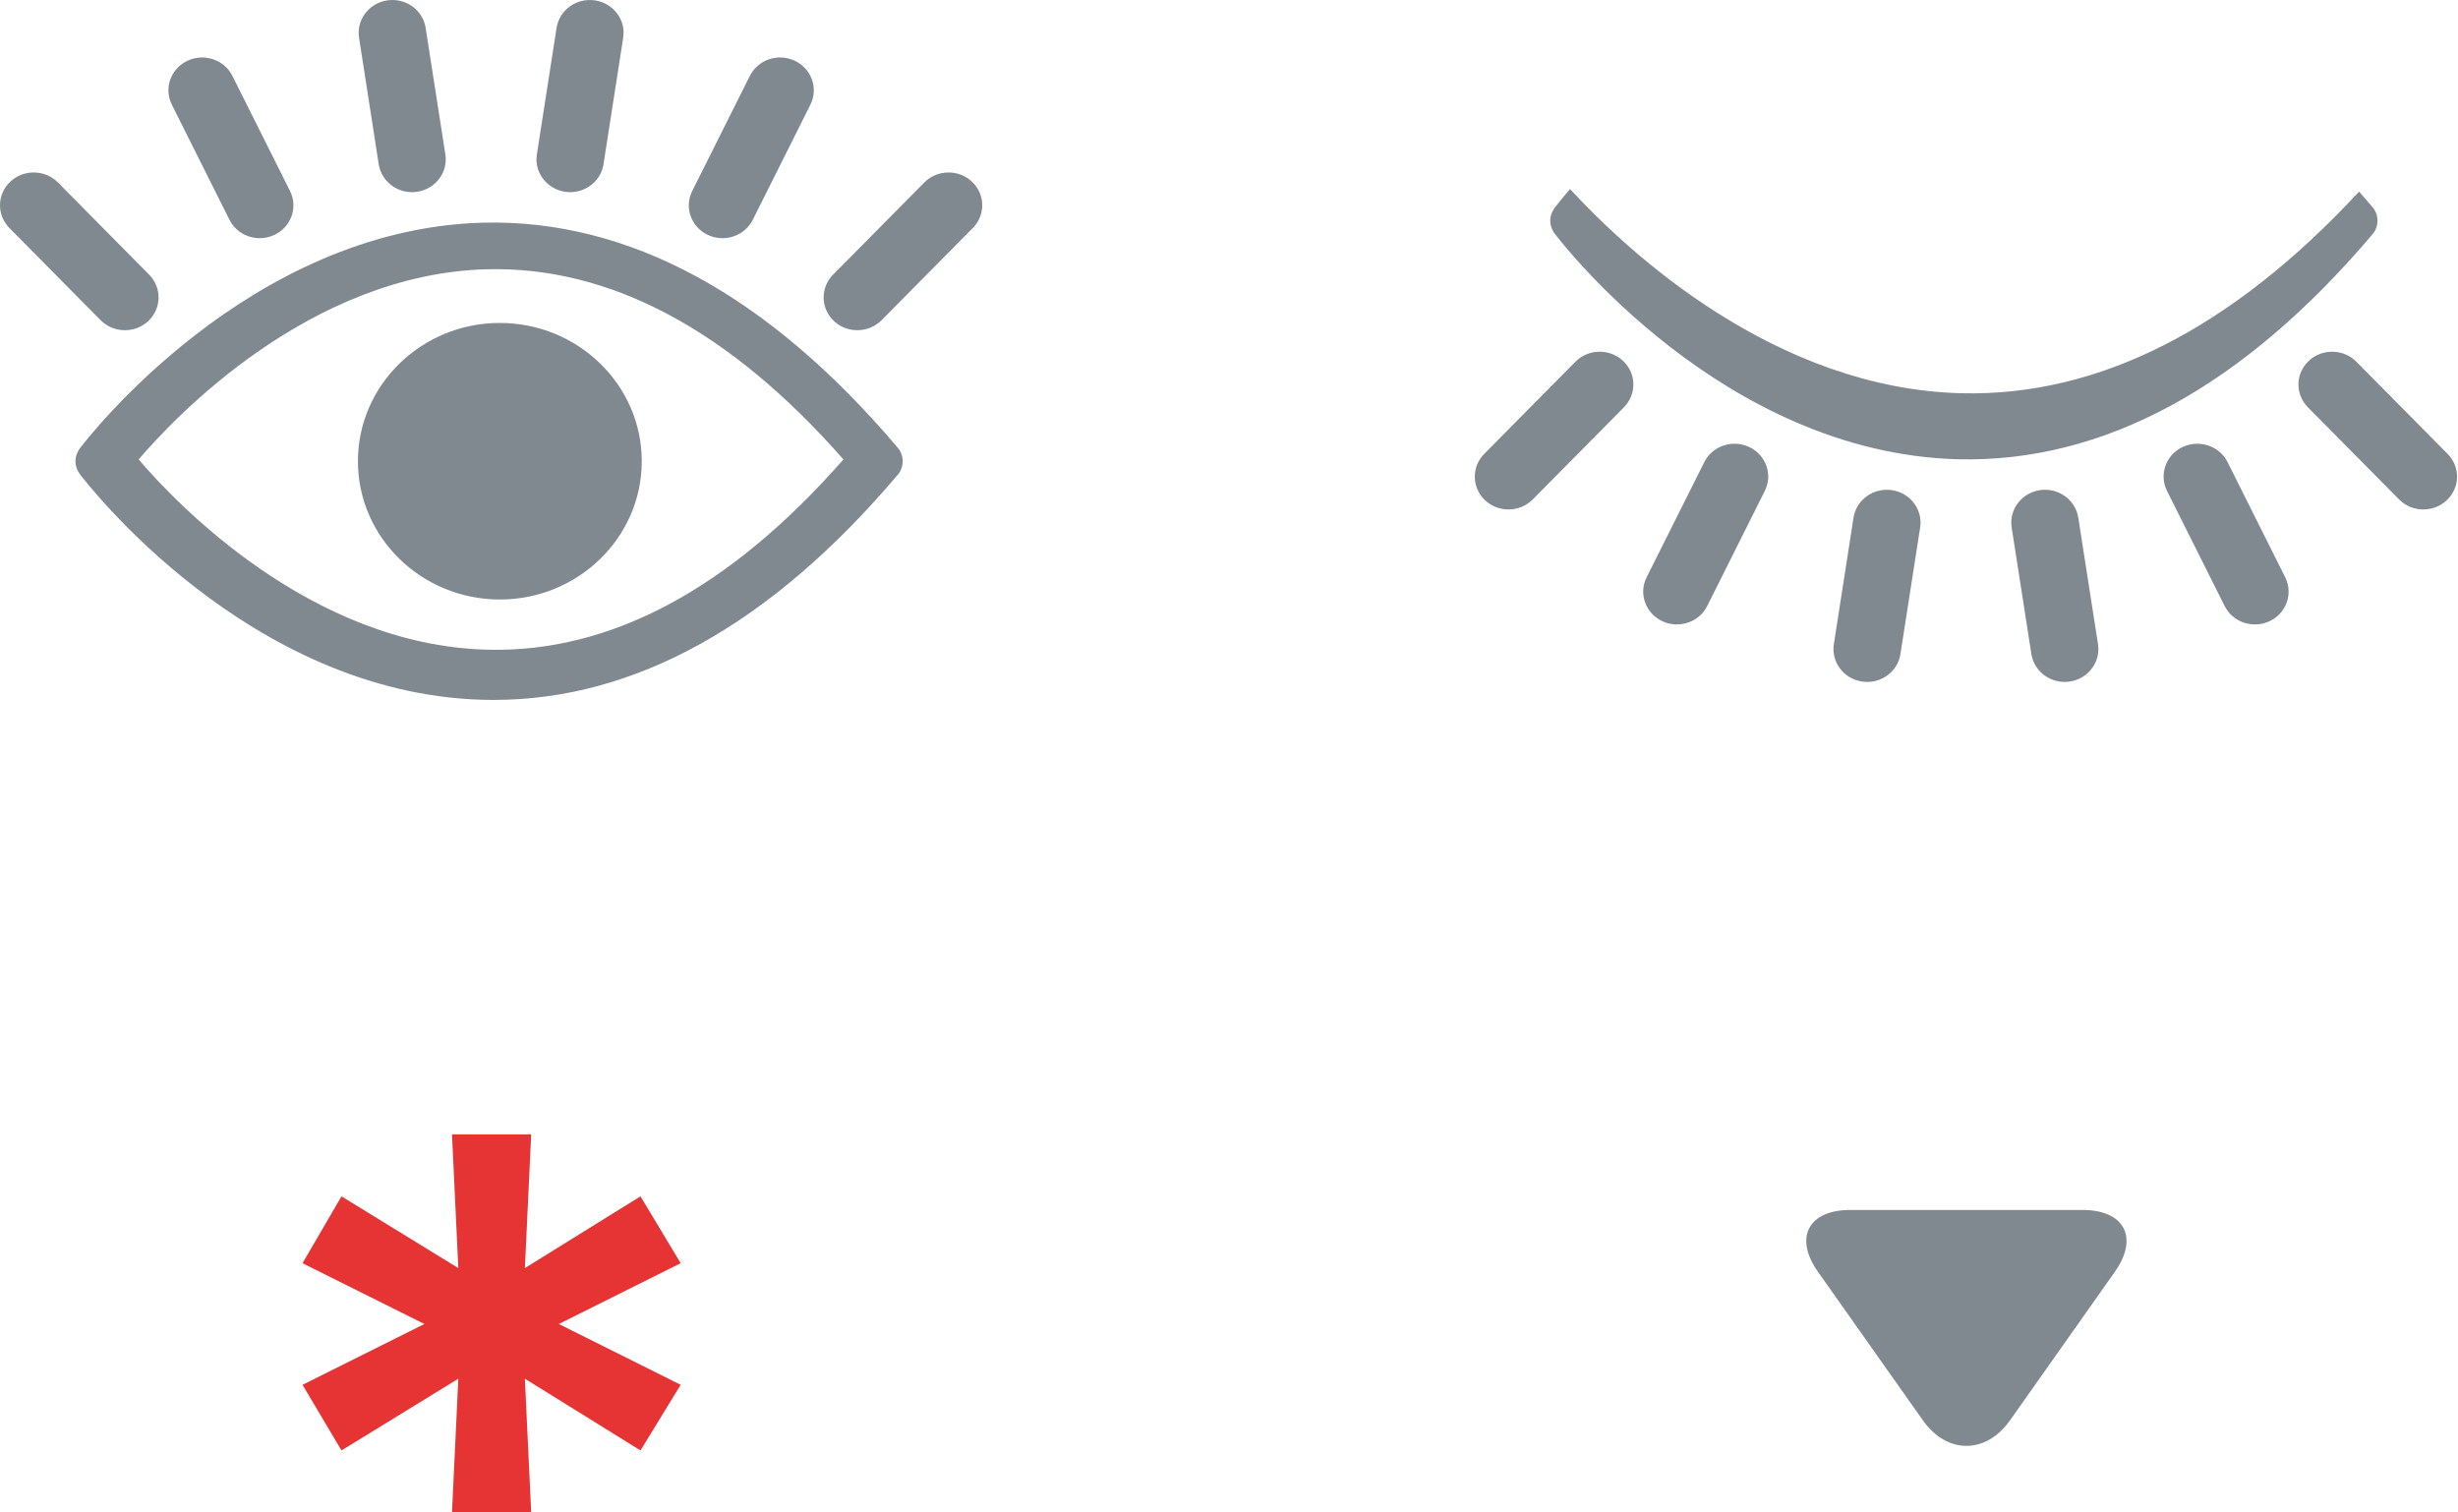 <?xml version="1.0" encoding="UTF-8" standalone="no"?>
<svg width="65px" height="40px" viewBox="0 0 65 40" version="1.1" xmlns="http://www.w3.org/2000/svg" xmlns:xlink="http://www.w3.org/1999/xlink">
    <!-- Generator: Sketch 43.1 (39012) - http://www.bohemiancoding.com/sketch -->
    <title>Group 9</title>
    <desc>Created with Sketch.</desc>
    <defs></defs>
    <g id="Page-1" stroke="none" stroke-width="1" fill="none" fill-rule="evenodd">
        <g id="Group-9">
            <polygon id="*" fill="#E63333" points="14.047 40 13.88 36.463 16.937 38.36 18 36.624 14.777 35.016 18 33.408 16.937 31.64 13.88 33.537 14.047 30 11.953 30 12.12 33.537 9.03 31.64 8 33.408 11.223 35.016 8 36.624 9.03 38.36 12.12 36.463 11.953 40"></polygon>
            <path d="M48.073,33.633 C47.436,32.731 47.822,32 48.927,32 L55.071,32 C56.18,32 56.564,32.73 55.927,33.633 L53.154,37.563 C52.518,38.464 51.487,38.466 50.849,37.563 L48.073,33.633 Z" id="Path-71-Copy" fill="#808890"></path>
            <path d="M3.303,8.733 C3.069,8.733 2.836,8.644 2.661,8.468 L0.249,6.031 C-0.092,5.686 -0.081,5.136 0.273,4.804 C0.627,4.472 1.191,4.482 1.533,4.827 L3.944,7.264 C4.285,7.609 4.275,8.158 3.921,8.491 C3.748,8.653 3.525,8.733 3.303,8.733 Z M6.068,5.812 L4.544,2.768 C4.328,2.338 4.512,1.818 4.955,1.608 C5.397,1.398 5.93,1.577 6.146,2.008 L7.669,5.051 C7.885,5.482 7.701,6.001 7.259,6.211 C7.133,6.271 7,6.299 6.869,6.299 C6.539,6.299 6.222,6.12 6.068,5.812 Z M10.015,4.344 L9.495,0.998 C9.421,0.524 9.756,0.082 10.242,0.01 C10.729,-0.062 11.183,0.264 11.256,0.738 L11.777,4.084 C11.851,4.558 11.516,5 11.03,5.072 C10.985,5.079 10.94,5.082 10.895,5.082 C10.462,5.082 10.083,4.774 10.015,4.344 Z M14.945,5.072 C14.458,5 14.123,4.558 14.197,4.084 L14.718,0.738 C14.792,0.264 15.246,-0.062 15.732,0.01 C16.219,0.082 16.554,0.524 16.48,0.998 L15.959,4.344 C15.892,4.774 15.512,5.082 15.079,5.082 C15.035,5.082 14.99,5.079 14.945,5.072 Z M18.715,6.211 C18.273,6.001 18.09,5.482 18.305,5.052 L19.829,2.008 C20.044,1.577 20.578,1.398 21.02,1.608 C21.462,1.818 21.646,2.338 21.43,2.768 L19.907,5.812 C19.752,6.12 19.435,6.299 19.105,6.299 C18.974,6.299 18.841,6.271 18.715,6.211 Z M25.702,4.804 C26.056,5.136 26.067,5.686 25.725,6.03 L23.313,8.468 C23.138,8.644 22.905,8.733 22.671,8.733 C22.449,8.733 22.226,8.653 22.054,8.491 C21.699,8.158 21.689,7.609 22.03,7.264 L24.442,4.827 C24.783,4.482 25.348,4.472 25.702,4.804 Z M23.743,11.844 C23.831,11.948 23.871,12.074 23.87,12.198 C23.871,12.323 23.831,12.449 23.743,12.553 C20.394,16.508 16.799,18.511 13.054,18.511 C12.959,18.511 12.863,18.51 12.767,18.507 C6.558,18.338 2.283,12.766 2.104,12.528 C2.096,12.517 2.09,12.505 2.083,12.493 C2.077,12.484 2.072,12.475 2.066,12.466 C2.054,12.443 2.043,12.421 2.034,12.398 C2.029,12.387 2.026,12.376 2.022,12.365 C2.015,12.343 2.009,12.321 2.005,12.299 C2.002,12.284 2,12.27 1.999,12.255 C1.997,12.236 1.995,12.217 1.995,12.198 C1.995,12.179 1.997,12.16 1.999,12.142 C2,12.127 2.002,12.112 2.005,12.098 C2.009,12.076 2.015,12.054 2.022,12.032 C2.026,12.021 2.029,12.01 2.034,11.999 C2.043,11.975 2.054,11.953 2.066,11.931 C2.072,11.921 2.077,11.912 2.083,11.903 C2.09,11.892 2.096,11.879 2.104,11.868 C2.283,11.631 6.558,6.058 12.767,5.889 C16.616,5.793 20.308,7.788 23.743,11.844 Z M12.872,17.182 C16.136,17.274 19.3,15.573 22.304,12.151 C19.299,8.73 16.132,7.038 12.872,7.121 C8.2,7.245 4.631,11.022 3.666,12.151 C4.631,13.281 8.2,17.058 12.872,17.182 Z M13.218,8.541 C15.288,8.541 16.971,10.182 16.971,12.198 C16.971,14.215 15.288,15.855 13.218,15.855 C11.149,15.855 9.465,14.215 9.465,12.198 C9.465,10.182 11.149,8.541 13.218,8.541 Z" id="OpenedEye" fill="#808890"></path>
            <path d="M42.303,9.302 C42.525,9.302 42.748,9.382 42.921,9.544 C43.275,9.877 43.285,10.426 42.944,10.771 L40.533,13.208 C40.191,13.553 39.627,13.563 39.273,13.231 C38.919,12.899 38.908,12.349 39.249,12.004 L41.661,9.567 C41.836,9.39 42.069,9.302 42.303,9.302 Z M45.068,12.223 C45.222,11.915 45.539,11.736 45.869,11.736 C46,11.736 46.133,11.764 46.259,11.823 C46.701,12.033 46.885,12.553 46.669,12.983 L45.146,16.027 C44.93,16.458 44.397,16.636 43.955,16.427 C43.512,16.217 43.328,15.697 43.544,15.267 L45.068,12.223 Z M49.015,13.691 C49.083,13.261 49.462,12.953 49.895,12.953 C49.94,12.953 49.985,12.956 50.03,12.963 C50.516,13.035 50.851,13.477 50.777,13.95 L50.256,17.297 C50.183,17.771 49.729,18.097 49.242,18.025 C48.756,17.953 48.421,17.511 48.495,17.037 L49.015,13.691 Z M53.945,12.963 C53.99,12.956 54.035,12.953 54.079,12.953 C54.512,12.953 54.892,13.261 54.959,13.691 L55.48,17.037 C55.554,17.511 55.219,17.953 54.732,18.025 C54.246,18.097 53.792,17.771 53.718,17.297 L53.197,13.951 C53.123,13.477 53.458,13.035 53.945,12.963 Z M57.715,11.823 C57.841,11.764 57.974,11.736 58.105,11.736 C58.435,11.736 58.752,11.915 58.907,12.223 L60.43,15.267 C60.646,15.697 60.462,16.217 60.02,16.427 C59.578,16.636 59.044,16.458 58.829,16.027 L57.305,12.983 C57.09,12.553 57.273,12.033 57.715,11.823 Z M64.702,13.231 C64.348,13.563 63.783,13.553 63.442,13.208 L61.03,10.771 C60.689,10.426 60.699,9.877 61.054,9.544 C61.226,9.382 61.449,9.302 61.671,9.302 C61.905,9.302 62.138,9.39 62.313,9.567 L64.725,12.004 C65.067,12.349 65.056,12.899 64.702,13.231 Z M41.519,5 L41.519,5 C43.065,6.678 46.937,10.27 51.853,10.4 C55.486,10.493 59.019,8.699 62.384,5.067 C62.504,5.203 62.624,5.341 62.743,5.482 C62.831,5.586 62.871,5.712 62.87,5.836 C62.871,5.961 62.831,6.087 62.743,6.191 C59.308,10.247 55.616,12.242 51.767,12.146 C45.558,11.976 41.283,6.404 41.104,6.167 C41.096,6.155 41.09,6.143 41.083,6.132 C41.077,6.123 41.072,6.114 41.066,6.104 C41.054,6.082 41.043,6.059 41.034,6.036 C41.029,6.025 41.026,6.014 41.022,6.003 C41.015,5.981 41.009,5.959 41.005,5.937 C41.002,5.922 41,5.908 40.999,5.893 C40.997,5.874 40.995,5.856 40.995,5.836 C40.995,5.817 40.997,5.799 40.999,5.78 C41,5.765 41.002,5.751 41.005,5.736 C41.009,5.714 41.015,5.692 41.022,5.67 C41.026,5.659 41.029,5.648 41.034,5.637 C41.043,5.614 41.054,5.591 41.066,5.569 C41.072,5.56 41.077,5.551 41.083,5.541 C41.09,5.53 41.096,5.517 41.104,5.506 C41.134,5.467 41.275,5.282 41.519,5 Z" id="ClosedEye" fill="#808890"></path>
        </g>
    </g>
</svg>